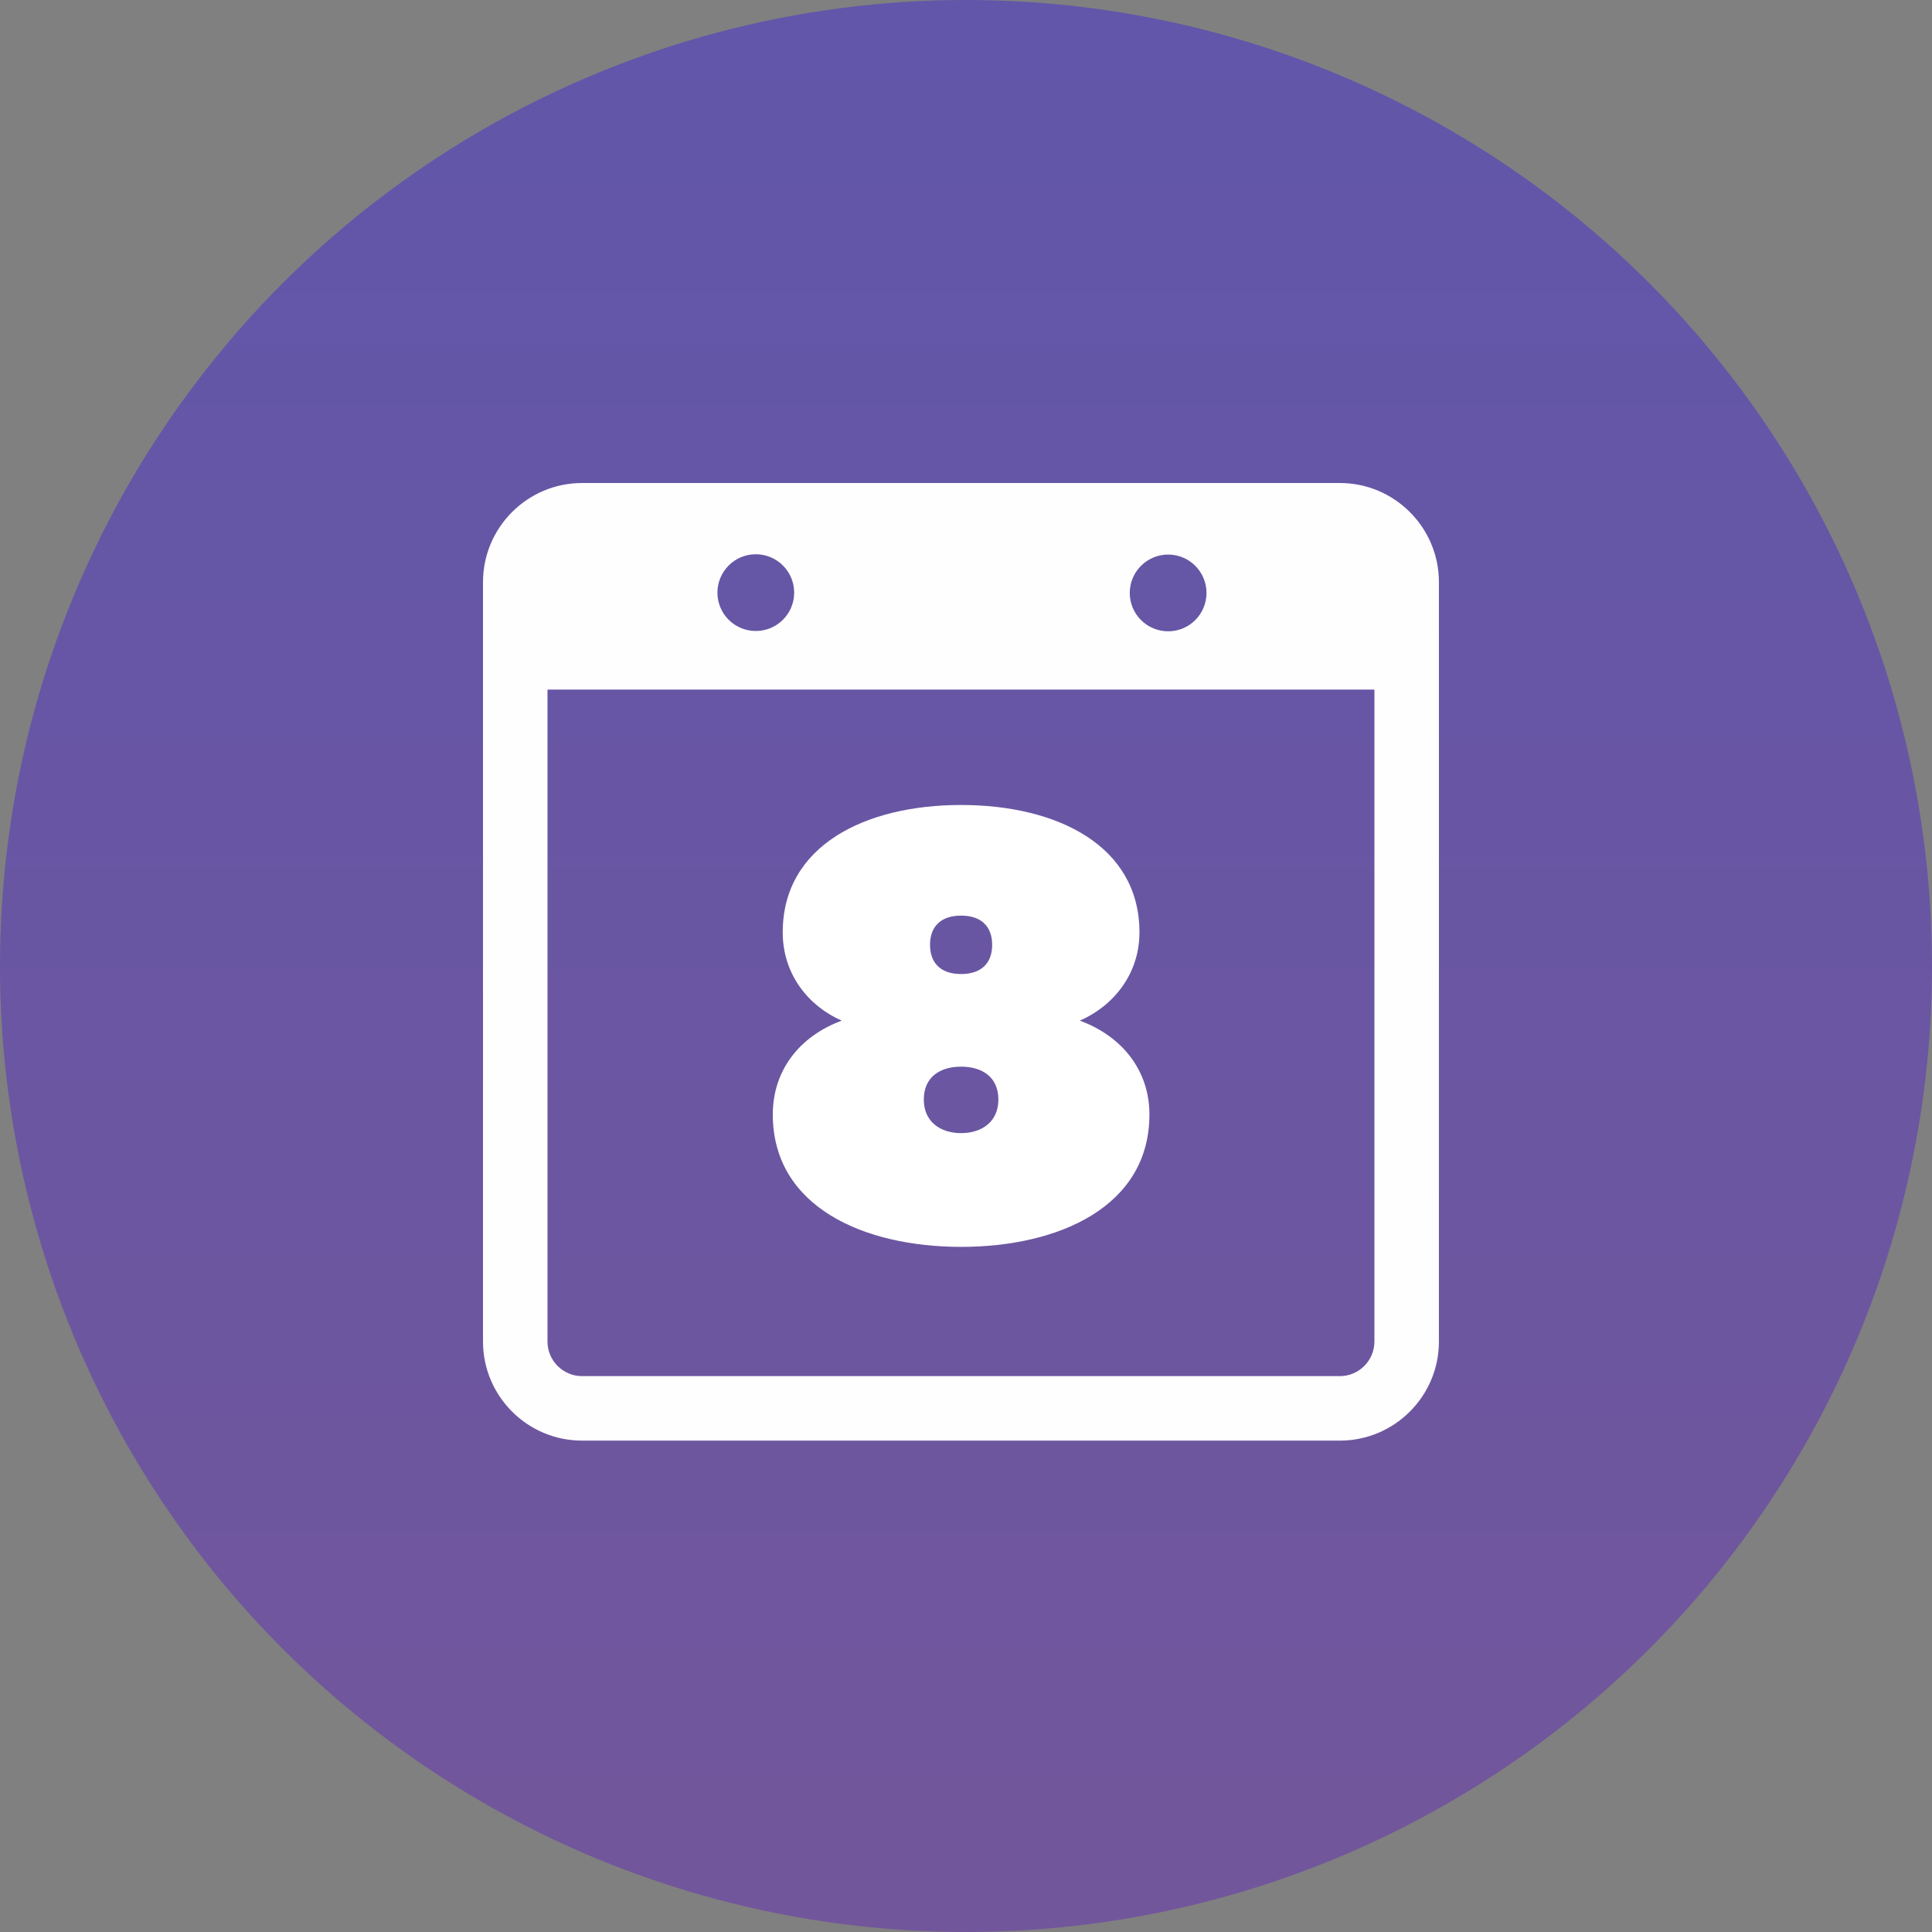 <svg width="50" height="50" viewBox="0 0 50 50" fill="none" xmlns="http://www.w3.org/2000/svg">
<rect x="0" y="0" width="50" height="50" fill="#808080" stroke="none"/>
<g id="Calendar">
<circle id="Oval" opacity="0.33" cx="25" cy="25" r="25" fill="url(#paint0_linear)"/>
<path id="Fill 1" fill-rule="evenodd" clip-rule="evenodd" d="M35.57 34.719C35.57 35.212 35.168 35.614 34.675 35.614H15.064C14.57 35.614 14.169 35.212 14.169 34.719V17.847H35.57V34.719ZM19.56 14.344C20.108 14.344 20.553 14.789 20.553 15.338C20.553 15.886 20.108 16.33 19.56 16.33C19.012 16.33 18.567 15.886 18.567 15.338C18.567 14.789 19.012 14.344 19.56 14.344ZM30.232 14.352C30.78 14.352 31.224 14.797 31.224 15.345C31.224 15.894 30.78 16.338 30.232 16.338C29.683 16.338 29.238 15.894 29.238 15.345C29.238 14.797 29.683 14.352 30.232 14.352ZM34.675 12.5H15.064C13.65 12.5 12.5 13.651 12.5 15.065V34.719C12.5 36.133 13.65 37.283 15.064 37.283H34.675C36.089 37.283 37.239 36.133 37.239 34.719V15.065C37.239 13.651 36.089 12.5 34.675 12.5Z" fill="#FEFEFE"/>
<path id="8" fill-rule="evenodd" clip-rule="evenodd" d="M24.873 32.269C27.382 32.269 29.747 31.239 29.747 28.843C29.747 27.701 29.039 26.816 27.945 26.414C28.798 26.044 29.489 25.224 29.489 24.13C29.489 21.879 27.35 20.833 24.873 20.833C22.396 20.833 20.257 21.879 20.257 24.13C20.257 25.224 20.933 26.044 21.785 26.414C20.692 26.816 20 27.701 20 28.843C20 31.239 22.364 32.269 24.873 32.269ZM24.873 25.208C24.343 25.208 24.069 24.919 24.069 24.452C24.069 23.986 24.343 23.696 24.873 23.696C25.404 23.696 25.677 23.986 25.677 24.452C25.677 24.919 25.404 25.208 24.873 25.208ZM23.908 28.457C23.908 29.036 24.343 29.325 24.873 29.325C25.404 29.325 25.838 29.036 25.838 28.457C25.838 27.862 25.404 27.605 24.873 27.605C24.343 27.605 23.908 27.862 23.908 28.457Z" fill="white"/>
</g>
<defs>
<linearGradient id="paint0_linear" x1="0" y1="0" x2="0" y2="50" gradientUnits="userSpaceOnUse">
<stop stop-color="#2100FF"/>
<stop offset="1" stop-color="#5501D2"/>
</linearGradient>
</defs>
</svg>
